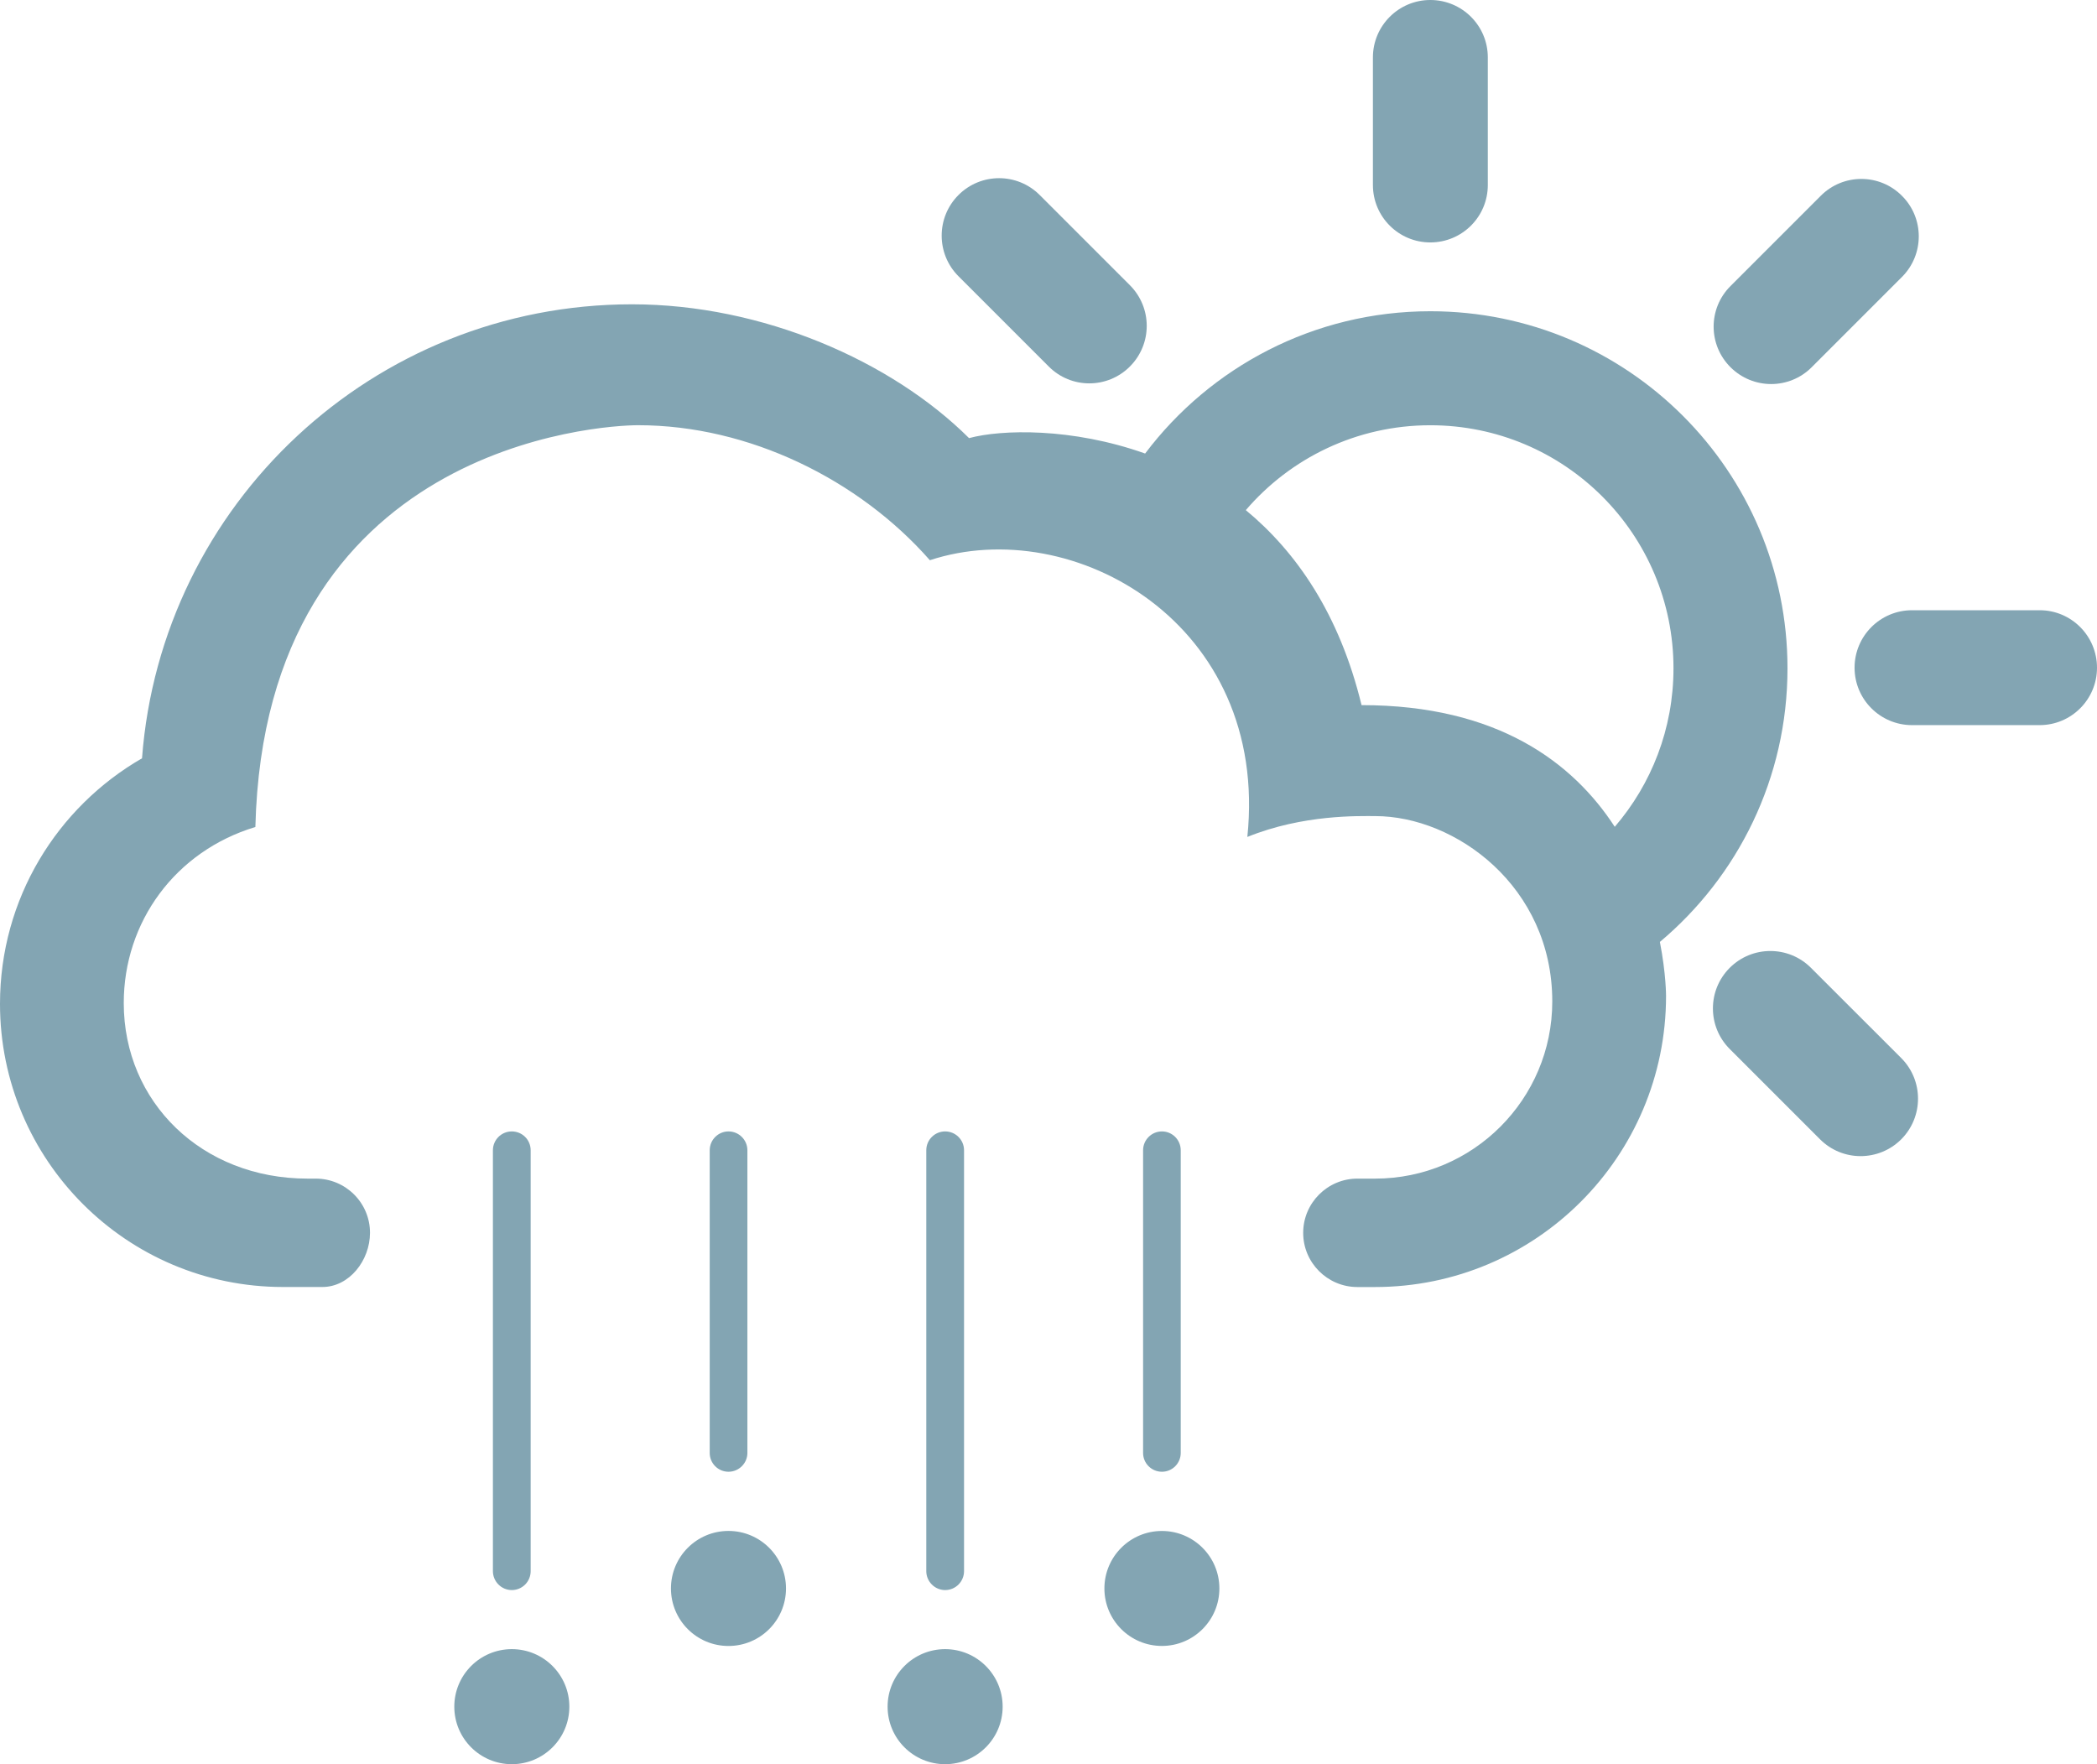 <?xml version="1.0" encoding="iso-8859-1"?>
<!-- Generator: Adobe Illustrator 15.0.0, SVG Export Plug-In . SVG Version: 6.00 Build 0)  -->
<!DOCTYPE svg PUBLIC "-//W3C//DTD SVG 1.1//EN" "http://www.w3.org/Graphics/SVG/1.1/DTD/svg11.dtd">
<svg version="1.1" id="Layer_1" xmlns="http://www.w3.org/2000/svg" xmlns:xlink="http://www.w3.org/1999/xlink" x="0px" y="0px"
	 width="54.426px" height="45.789px" viewBox="0 0 54.426 45.789" style="enable-background:new 0 0 54.426 45.789;"
	 xml:space="preserve">
<g id="_x31_9">
	<g>
		<path style="fill:#83A5B3;" d="M38.615,1.49c0-0.824-0.668-1.49-1.492-1.49c-0.822,0-1.49,0.668-1.49,1.49v3.312
			c0,0.824,0.668,1.49,1.49,1.49c0.824,0,1.492-0.666,1.492-1.49V1.49z"/>
		<path style="fill:#83A5B3;" d="M26.984,5.061c-0.582-0.582-1.525-0.582-2.107,0s-0.582,1.527,0,2.109l2.342,2.342
			c0.58,0.584,1.525,0.584,2.107,0s0.582-1.525,0-2.109L26.984,5.061z"/>
		<path style="fill:#83A5B3;" d="M47.236,29.568c0.582,0.584,1.525,0.584,2.109,0.002c0.581-0.584,0.581-1.527,0-2.109l-2.343-2.342
			c-0.582-0.582-1.526-0.582-2.108,0s-0.582,1.525,0,2.107L47.236,29.568z"/>
		<path style="fill:#83A5B3;" d="M52.936,18.82c0.824,0,1.49-0.668,1.49-1.49c0-0.824-0.666-1.492-1.488-1.492h-3.312
			c-0.824,0-1.492,0.668-1.492,1.492c0,0.822,0.668,1.49,1.492,1.49H52.936z"/>
		<path style="fill:#83A5B3;" d="M49.363,7.189c0.582-0.582,0.584-1.527,0-2.107c-0.58-0.584-1.525-0.584-2.107,0l-2.342,2.342
			c-0.584,0.582-0.584,1.525,0,2.107c0.584,0.582,1.527,0.582,2.107,0L49.363,7.189z"/>
		<path style="fill:#83A5B3;" d="M46.393,17.346c0-5.117-4.147-9.268-9.27-9.268c-3.023,0-5.711,1.451-7.402,3.693
			c-1.902-0.676-3.727-0.627-4.57-0.4c-2.012-2.002-5.359-3.473-8.748-3.473c-6.717,0-12.221,5.191-12.717,11.783
			C1.482,20.951,0,23.326,0,26.053c0,4.059,3.289,7.35,7.346,7.35h1.021c0.699,0,1.236-0.69,1.236-1.407
			c0-0.777-0.631-1.406-1.408-1.406H7.982c-2.744,0-4.77-1.986-4.77-4.557c0-2.101,1.334-3.94,3.416-4.569
			c0.248-9.922,8.965-10.428,9.934-10.428c2.877,0,5.734,1.412,7.572,3.504c3.716-1.223,8.812,1.643,8.24,7.182
			c1.451-0.588,2.901-0.541,3.317-0.541c2.08,0,4.597,1.822,4.597,4.811c0,2.539-2.06,4.598-4.597,4.598H35.23
			c-0.776,0-1.407,0.632-1.407,1.408c0,0.775,0.631,1.406,1.407,1.406h0.455c4.172,0,7.556-3.381,7.556-7.555
			c0,0,0.002-0.572-0.16-1.402C45.107,22.746,46.393,20.197,46.393,17.346z M41.91,21.459c-1.08-1.66-3.033-3.158-6.572-3.158
			c-0.574-2.365-1.695-3.979-3.004-5.061c1.156-1.348,2.873-2.203,4.789-2.203c3.486,0,6.311,2.826,6.311,6.309
			C43.434,18.918,42.859,20.355,41.91,21.459z"/>
	</g>
	<g>
		<circle style="fill:#83A5B3;" cx="24.53" cy="44.295" r="1.493"/>
		<circle style="fill:#83A5B3;" cx="18.907" cy="41.227" r="1.493"/>
		<circle style="fill:#83A5B3;" cx="30.156" cy="41.227" r="1.492"/>
		<path style="fill:#83A5B3;" d="M19.398,29.855c0-0.271-0.221-0.49-0.49-0.49c-0.269,0-0.488,0.219-0.488,0.49v7.855
			c0,0.27,0.219,0.488,0.488,0.488c0.269,0,0.49-0.22,0.49-0.488V29.855z"/>
		<circle style="fill:#83A5B3;" cx="13.284" cy="44.295" r="1.493"/>
		<path style="fill:#83A5B3;" d="M13.773,29.855c0-0.271-0.217-0.49-0.49-0.49c-0.27,0-0.49,0.219-0.49,0.49v10.922
			c0,0.271,0.221,0.492,0.49,0.492c0.273,0,0.49-0.221,0.49-0.492V29.855z"/>
		<path style="fill:#83A5B3;" d="M25.021,29.855c0-0.271-0.219-0.49-0.49-0.49s-0.49,0.219-0.49,0.49v10.922
			c0,0.271,0.221,0.492,0.49,0.492c0.271,0,0.49-0.221,0.49-0.492V29.855z"/>
		<path style="fill:#83A5B3;" d="M30.645,29.855c0-0.271-0.219-0.49-0.487-0.49c-0.271,0-0.49,0.219-0.49,0.49v7.855
			c0,0.27,0.219,0.488,0.49,0.488c0.27,0,0.487-0.22,0.487-0.488V29.855z"/>
	</g>
</g>
</svg>
